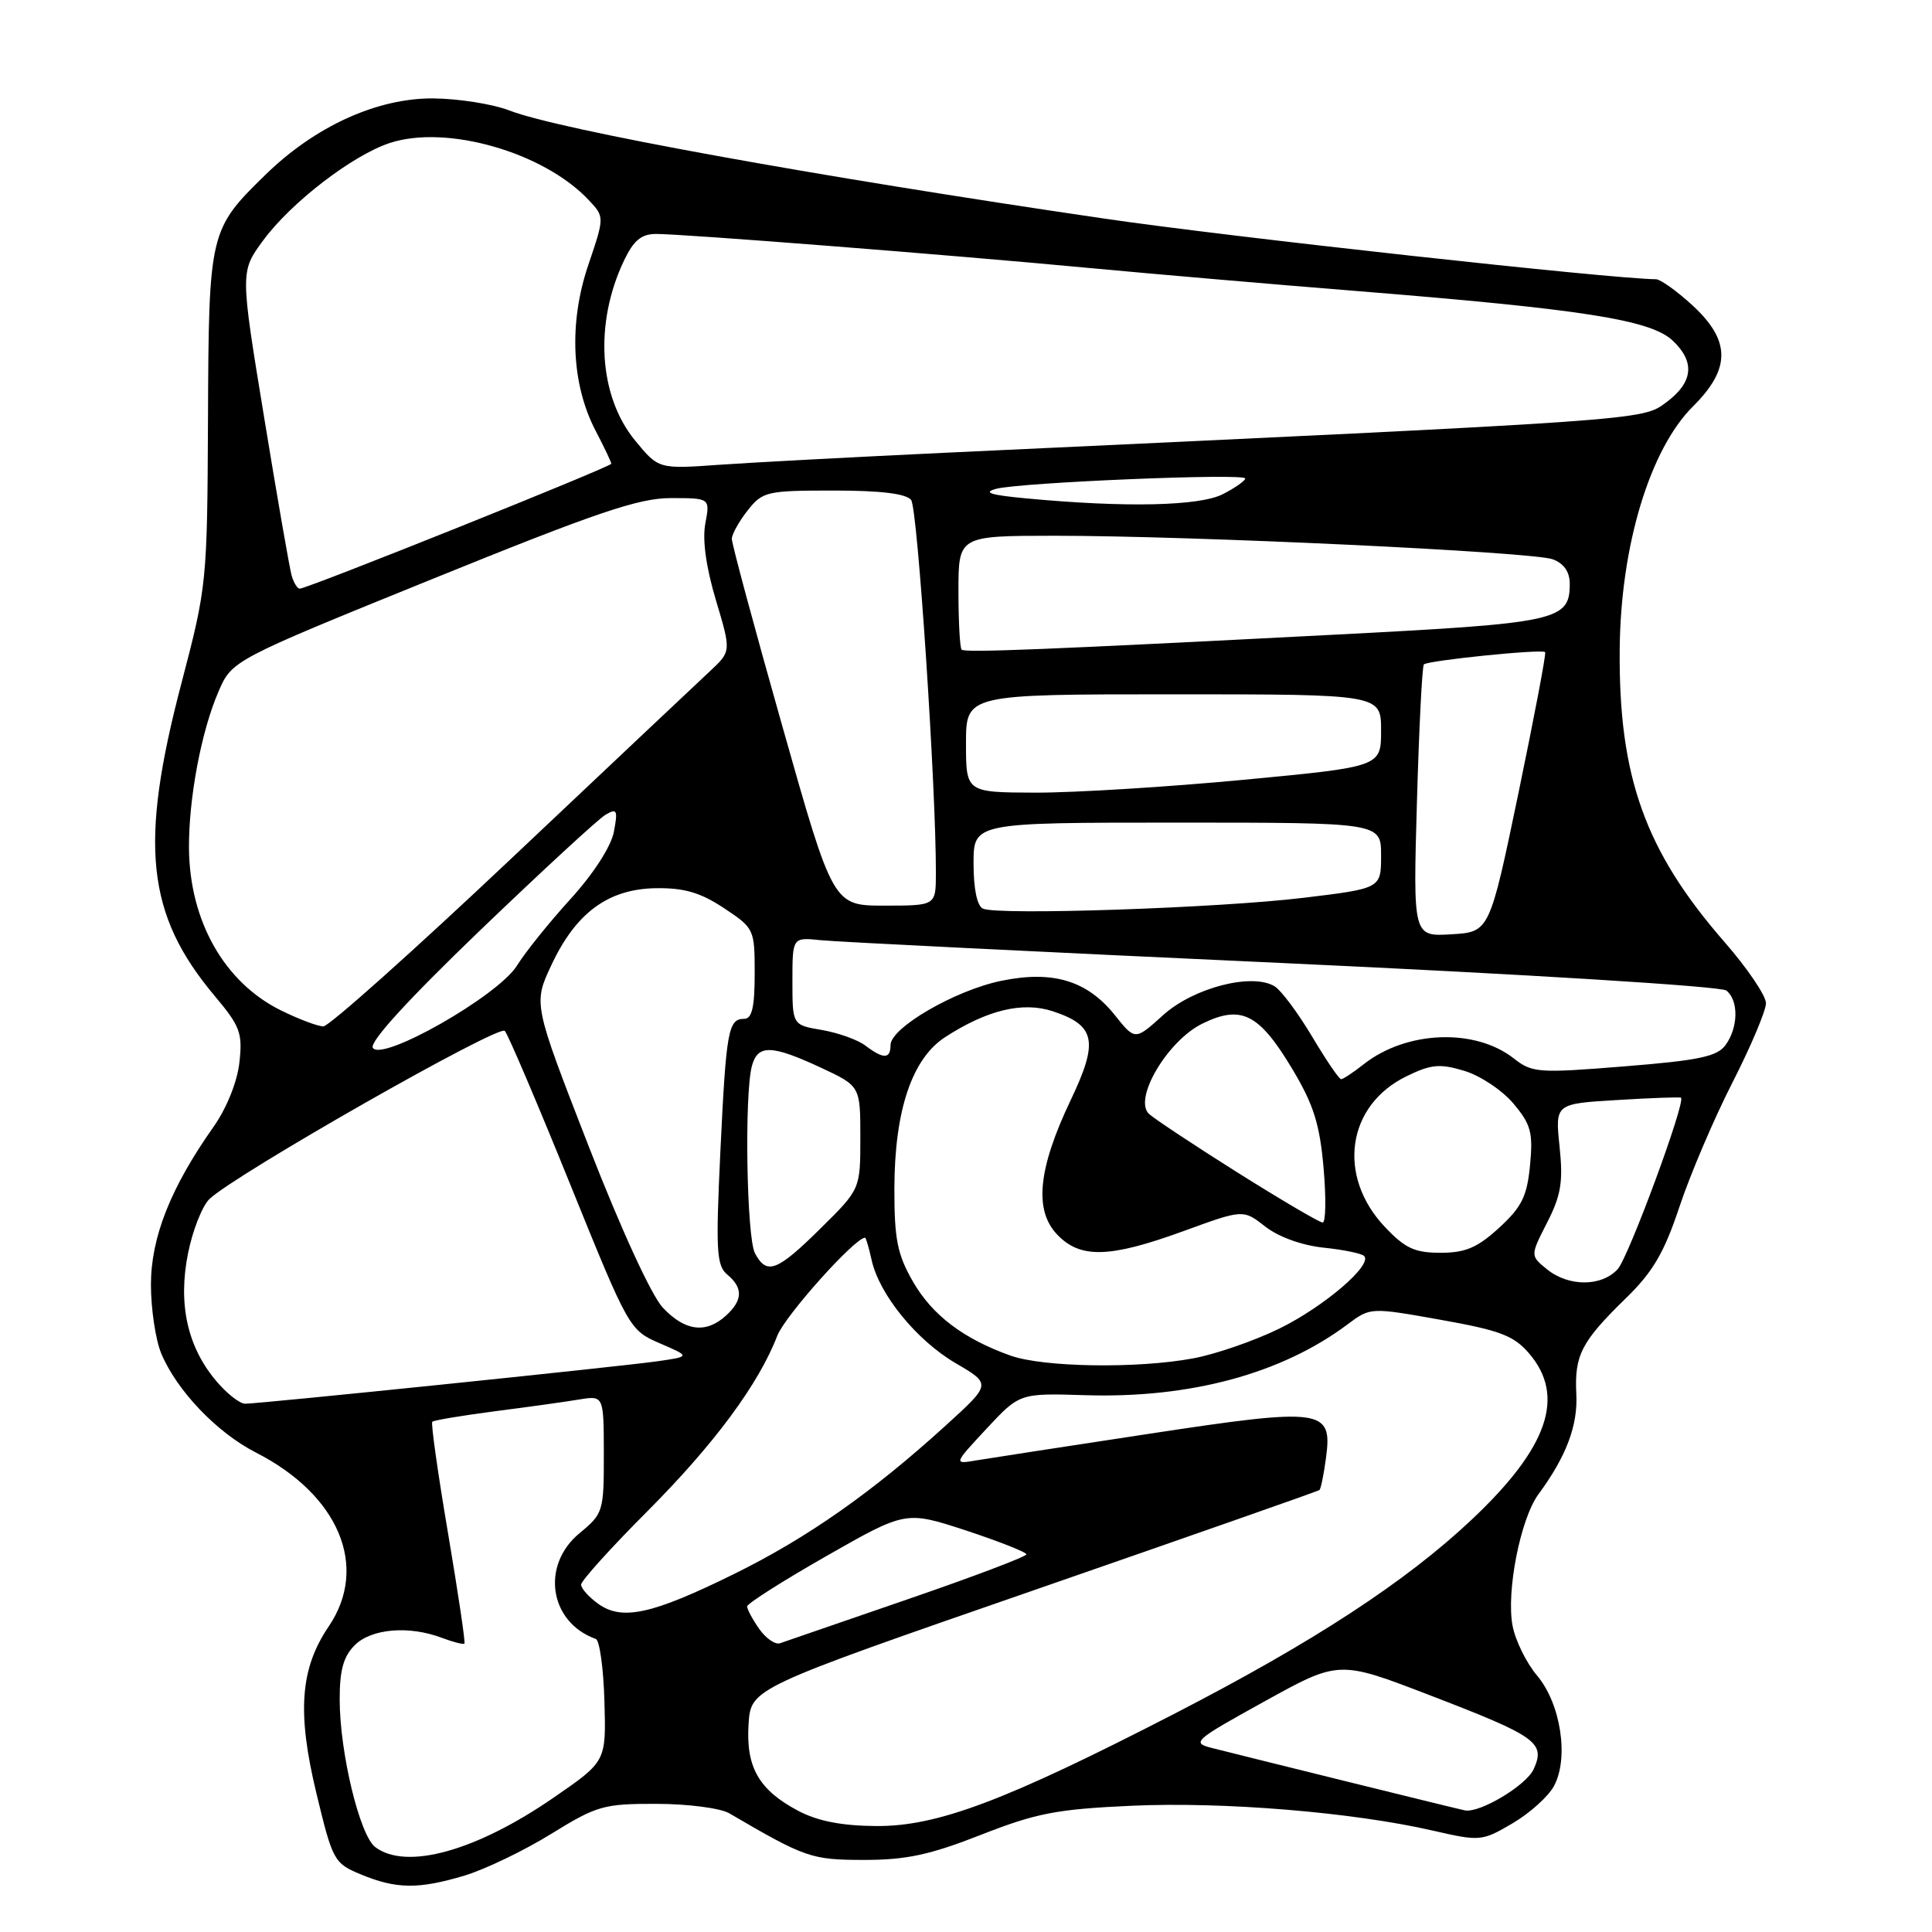 <?xml version="1.0" encoding="UTF-8" standalone="no"?>
<!DOCTYPE svg PUBLIC "-//W3C//DTD SVG 1.1//EN" "http://www.w3.org/Graphics/SVG/1.1/DTD/svg11.dtd" >
<svg xmlns="http://www.w3.org/2000/svg" xmlns:xlink="http://www.w3.org/1999/xlink" version="1.1" viewBox="0 0 256 256">
 <g >
 <path fill="currentColor"
d=" M 61.57 248.52 C 64.28 247.70 69.42 245.23 73.00 243.02 C 79.09 239.26 79.98 239.00 87.00 239.02 C 91.12 239.02 95.45 239.59 96.61 240.26 C 106.74 246.18 107.49 246.44 114.50 246.45 C 120.08 246.45 123.22 245.78 129.99 243.12 C 137.33 240.24 140.04 239.72 149.99 239.27 C 162.16 238.72 179.26 240.13 189.88 242.57 C 196.13 244.00 196.36 243.98 200.42 241.60 C 202.70 240.26 205.18 238.03 205.92 236.64 C 207.91 232.92 206.81 225.75 203.67 222.02 C 202.24 220.33 200.78 217.35 200.42 215.40 C 199.57 210.88 201.47 201.24 203.85 198.00 C 207.54 192.99 209.09 188.88 208.87 184.71 C 208.61 179.58 209.54 177.77 215.40 172.06 C 219.02 168.54 220.50 166.02 222.54 159.89 C 223.96 155.63 227.11 148.23 229.56 143.44 C 232.00 138.65 234.00 133.92 234.00 132.93 C 234.00 131.94 231.54 128.30 228.53 124.85 C 217.98 112.76 214.46 102.93 214.62 86.00 C 214.74 72.34 218.61 59.53 224.33 53.85 C 229.36 48.85 229.34 45.13 224.25 40.45 C 222.19 38.56 220.02 37.01 219.43 37.00 C 213.74 36.98 162.78 31.38 146.43 28.98 C 107.80 23.32 74.09 17.20 67.50 14.64 C 65.30 13.79 60.76 13.07 57.41 13.04 C 49.98 12.99 41.77 16.72 35.18 23.15 C 27.74 30.41 27.66 30.75 27.56 55.50 C 27.46 77.19 27.41 77.68 24.05 90.50 C 18.41 111.94 19.40 121.19 28.45 131.97 C 31.83 135.99 32.16 136.88 31.72 140.80 C 31.43 143.38 30.03 146.85 28.28 149.33 C 22.61 157.37 20.00 163.96 20.00 170.23 C 20.00 173.44 20.62 177.55 21.37 179.35 C 23.43 184.27 28.74 189.83 33.91 192.47 C 44.92 198.09 48.91 207.62 43.55 215.52 C 39.77 221.10 39.34 226.90 41.93 237.64 C 44.08 246.56 44.26 246.89 47.82 248.37 C 52.53 250.32 55.46 250.35 61.57 248.52 Z  M 49.72 244.75 C 47.67 243.20 45.03 232.30 45.01 225.25 C 45.00 221.32 45.50 219.50 47.00 218.00 C 49.21 215.79 54.21 215.37 58.57 217.03 C 60.06 217.59 61.39 217.93 61.54 217.78 C 61.68 217.63 60.70 211.03 59.36 203.12 C 58.02 195.21 57.08 188.58 57.28 188.39 C 57.48 188.19 61.21 187.57 65.57 187.00 C 69.93 186.44 74.96 185.74 76.75 185.44 C 80.00 184.91 80.00 184.91 80.01 192.70 C 80.02 200.27 79.92 200.58 76.81 203.14 C 71.63 207.40 72.78 214.97 78.95 217.17 C 79.45 217.35 79.97 221.08 80.09 225.45 C 80.32 233.40 80.32 233.40 73.41 238.16 C 63.10 245.28 53.84 247.85 49.72 244.75 Z  M 105.76 239.94 C 100.55 237.18 98.82 234.16 99.19 228.44 C 99.50 223.71 99.50 223.71 137.00 210.71 C 157.62 203.56 174.65 197.59 174.83 197.44 C 175.02 197.29 175.41 195.37 175.70 193.18 C 176.58 186.66 175.31 186.48 152.29 189.98 C 141.41 191.63 131.11 193.22 129.42 193.50 C 126.33 194.03 126.33 194.03 130.72 189.31 C 135.11 184.60 135.11 184.60 143.81 184.87 C 157.69 185.30 169.81 182.03 178.54 175.50 C 181.58 173.22 181.58 173.22 190.89 174.88 C 198.75 176.28 200.58 176.97 202.60 179.32 C 207.48 185.00 205.15 191.79 195.06 201.31 C 186.26 209.61 174.00 217.61 155.50 227.14 C 133.18 238.63 124.21 242.01 116.12 241.96 C 111.53 241.93 108.36 241.31 105.76 239.94 Z  M 178.50 236.07 C 170.25 234.03 162.20 232.03 160.60 231.62 C 157.84 230.92 158.17 230.63 167.56 225.44 C 177.42 219.99 177.42 219.99 189.46 224.63 C 203.65 230.08 204.82 230.91 203.21 234.44 C 202.24 236.57 196.12 240.24 194.13 239.89 C 193.78 239.83 186.75 238.11 178.50 236.07 Z  M 100.60 215.84 C 99.72 214.59 99.00 213.24 99.00 212.86 C 99.00 212.48 103.73 209.48 109.51 206.18 C 120.02 200.19 120.02 200.19 128.01 202.80 C 132.40 204.25 136.00 205.67 136.00 205.96 C 136.00 206.26 128.91 208.94 120.25 211.92 C 111.59 214.90 103.98 217.52 103.35 217.74 C 102.72 217.95 101.49 217.10 100.60 215.84 Z  M 79.25 212.50 C 78.01 211.61 77.00 210.47 77.00 209.97 C 77.00 209.47 80.94 205.10 85.75 200.28 C 94.61 191.40 100.54 183.39 102.99 177.00 C 104.01 174.36 113.27 164.00 114.63 164.00 C 114.74 164.00 115.13 165.32 115.49 166.94 C 116.49 171.51 121.44 177.59 126.63 180.63 C 131.35 183.39 131.35 183.39 125.42 188.79 C 115.64 197.70 107.02 203.76 97.25 208.57 C 86.39 213.92 82.42 214.79 79.25 212.50 Z  M 28.62 182.95 C 24.82 178.44 23.57 172.75 24.92 166.05 C 25.53 163.01 26.81 159.78 27.76 158.87 C 31.23 155.57 66.11 135.71 66.89 136.60 C 67.33 137.09 71.22 146.22 75.53 156.87 C 83.33 176.13 83.40 176.25 87.44 178.00 C 91.50 179.75 91.50 179.75 87.00 180.39 C 81.78 181.12 34.40 186.00 32.48 186.00 C 31.76 186.00 30.02 184.63 28.62 182.95 Z  M 133.88 179.62 C 127.64 177.39 123.51 174.25 120.96 169.80 C 118.90 166.21 118.50 164.19 118.51 157.50 C 118.53 147.14 120.84 140.26 125.26 137.41 C 130.83 133.81 135.52 132.69 139.51 134.00 C 145.16 135.87 145.59 137.97 141.90 145.71 C 137.57 154.79 136.99 160.30 140.04 163.54 C 143.11 166.81 146.99 166.71 156.84 163.12 C 164.73 160.24 164.73 160.24 167.66 162.53 C 169.40 163.90 172.52 165.02 175.37 165.32 C 178.00 165.59 180.42 166.09 180.75 166.42 C 181.93 167.59 175.43 173.15 169.51 176.05 C 166.20 177.67 161.08 179.44 158.11 179.99 C 150.72 181.37 138.25 181.18 133.88 179.62 Z  M 87.81 173.25 C 86.30 171.63 82.24 162.78 77.95 151.75 C 70.66 133.00 70.66 133.00 73.06 127.88 C 76.31 120.94 80.59 117.79 86.91 117.69 C 90.66 117.64 92.80 118.26 95.91 120.32 C 99.94 122.99 100.00 123.12 100.00 129.01 C 100.00 133.46 99.64 135.00 98.61 135.00 C 96.49 135.00 96.22 136.54 95.45 152.64 C 94.83 165.75 94.94 167.70 96.37 168.89 C 98.49 170.65 98.43 172.30 96.17 174.35 C 93.52 176.75 90.73 176.38 87.81 173.25 Z  M 204.99 168.19 C 202.76 166.39 202.76 166.39 205.00 162.00 C 206.85 158.38 207.14 156.60 206.65 151.93 C 206.06 146.25 206.06 146.25 214.28 145.76 C 218.80 145.48 222.61 145.35 222.74 145.45 C 223.40 145.99 215.80 166.56 214.36 168.16 C 212.23 170.50 207.87 170.52 204.99 168.19 Z  M 100.04 166.07 C 98.93 164.00 98.62 145.02 99.63 141.25 C 100.40 138.38 102.23 138.43 108.75 141.46 C 114.00 143.91 114.00 143.91 114.00 150.74 C 114.00 157.57 114.00 157.57 108.72 162.78 C 102.95 168.48 101.60 168.99 100.04 166.07 Z  M 183.49 162.56 C 177.12 155.81 178.46 146.47 186.35 142.62 C 189.62 141.02 190.77 140.91 194.02 141.89 C 196.13 142.52 199.06 144.47 200.53 146.22 C 202.86 148.99 203.15 150.06 202.74 154.39 C 202.34 158.53 201.64 159.94 198.64 162.69 C 195.77 165.32 194.18 166.00 190.88 166.00 C 187.45 166.00 186.18 165.41 183.49 162.56 Z  M 164.00 155.38 C 158.22 151.74 152.94 148.24 152.25 147.60 C 150.13 145.62 154.71 137.89 159.33 135.63 C 164.49 133.11 166.83 134.30 171.25 141.67 C 174.05 146.35 174.87 148.94 175.38 154.75 C 175.73 158.74 175.67 162.00 175.26 161.99 C 174.84 161.99 169.78 159.01 164.00 155.38 Z  M 173.86 137.35 C 172.01 134.25 169.79 131.26 168.92 130.71 C 165.96 128.86 158.16 130.86 154.12 134.51 C 150.40 137.87 150.40 137.87 147.73 134.52 C 144.05 129.92 139.50 128.55 132.64 129.97 C 126.52 131.24 118.00 136.19 118.00 138.48 C 118.00 140.35 117.06 140.36 114.66 138.54 C 113.64 137.77 111.06 136.85 108.91 136.48 C 105.00 135.82 105.00 135.82 105.00 130.01 C 105.00 124.19 105.00 124.19 108.75 124.58 C 110.81 124.80 138.38 126.16 170.00 127.61 C 202.33 129.10 228.05 130.69 228.75 131.25 C 230.40 132.56 230.34 136.15 228.64 138.48 C 227.53 140.00 225.11 140.51 215.22 141.30 C 203.83 142.22 203.02 142.16 200.59 140.25 C 195.45 136.21 186.38 136.56 180.72 141.00 C 179.33 142.10 177.97 143.00 177.70 143.00 C 177.44 143.00 175.71 140.46 173.86 137.35 Z  M 49.40 138.84 C 48.93 138.08 54.06 132.46 63.58 123.31 C 71.79 115.43 79.28 108.52 80.23 107.96 C 81.76 107.07 81.89 107.32 81.34 110.23 C 80.96 112.18 78.65 115.76 75.61 119.11 C 72.80 122.19 69.60 126.17 68.50 127.95 C 66.04 131.93 50.58 140.75 49.40 138.84 Z  M 37.20 133.87 C 29.73 130.17 25.13 122.06 25.04 112.43 C 24.99 105.87 26.65 96.97 28.93 91.69 C 30.73 87.50 30.73 87.50 57.22 76.75 C 79.11 67.87 84.62 66.00 88.90 66.00 C 94.09 66.00 94.09 66.00 93.46 69.37 C 93.05 71.53 93.56 75.17 94.86 79.52 C 96.89 86.30 96.89 86.30 94.11 88.90 C 92.58 90.33 80.72 101.51 67.76 113.75 C 54.80 125.99 43.59 136.00 42.85 136.00 C 42.11 136.00 39.57 135.04 37.20 133.87 Z  M 187.75 106.30 C 188.03 96.51 188.44 88.29 188.67 88.04 C 189.14 87.52 204.31 85.97 204.74 86.41 C 204.90 86.57 203.30 94.98 201.20 105.10 C 197.37 123.50 197.37 123.50 192.30 123.80 C 187.24 124.10 187.24 124.10 187.75 106.30 Z  M 130.25 120.40 C 129.47 120.05 129.00 117.78 129.00 114.42 C 129.00 109.00 129.00 109.00 156.00 109.00 C 183.00 109.00 183.00 109.00 183.00 113.36 C 183.00 117.72 183.00 117.72 172.75 118.96 C 161.54 120.32 132.25 121.31 130.25 120.40 Z  M 103.67 96.25 C 99.97 83.19 96.95 72.00 96.97 71.38 C 96.99 70.77 97.93 69.08 99.07 67.63 C 101.05 65.13 101.59 65.00 110.45 65.00 C 116.71 65.00 120.07 65.41 120.73 66.25 C 121.59 67.35 124.04 104.36 124.01 115.75 C 124.00 120.00 124.00 120.00 117.20 120.00 C 110.39 120.00 110.39 120.00 103.67 96.25 Z  M 128.00 98.50 C 128.00 92.00 128.00 92.00 155.50 92.00 C 183.00 92.00 183.00 92.00 183.00 96.80 C 183.00 101.60 183.00 101.60 164.75 103.33 C 154.71 104.28 142.34 105.04 137.25 105.03 C 128.00 105.00 128.00 105.00 128.00 98.50 Z  M 127.42 86.08 C 127.19 85.85 127.00 82.37 127.00 78.33 C 127.00 71.00 127.00 71.00 139.75 70.99 C 157.96 70.99 203.08 73.12 205.75 74.11 C 207.23 74.66 208.00 75.78 208.00 77.35 C 208.00 82.24 206.50 82.57 177.00 84.09 C 138.73 86.07 127.84 86.51 127.42 86.08 Z  M 38.64 76.25 C 38.37 75.29 36.72 65.84 34.99 55.25 C 31.83 36.00 31.83 36.00 34.86 31.87 C 38.56 26.84 46.68 20.59 51.64 18.95 C 59.15 16.47 72.05 20.17 78.00 26.50 C 80.11 28.74 80.11 28.74 77.95 35.12 C 75.35 42.78 75.71 50.91 78.91 57.05 C 80.06 59.25 81.00 61.23 81.00 61.45 C 81.00 61.85 40.73 78.00 39.72 78.00 C 39.40 78.00 38.91 77.21 38.64 76.25 Z  M 136.00 66.04 C 131.25 65.60 130.17 65.26 132.00 64.77 C 135.23 63.92 165.00 62.68 165.00 63.40 C 165.00 63.70 163.67 64.64 162.05 65.47 C 158.98 67.06 149.14 67.28 136.00 66.04 Z  M 84.17 58.39 C 79.32 52.50 78.72 42.85 82.69 34.51 C 83.97 31.84 84.99 31.00 86.94 31.00 C 90.58 31.00 125.64 33.75 144.00 35.48 C 152.53 36.28 168.50 37.66 179.50 38.54 C 209.73 40.97 218.70 42.37 221.64 45.13 C 224.64 47.95 224.36 50.66 220.79 53.31 C 217.55 55.72 218.73 55.64 125.50 59.98 C 113.40 60.55 99.85 61.27 95.39 61.58 C 87.27 62.16 87.27 62.16 84.17 58.39 Z "/>
</g>
</svg>